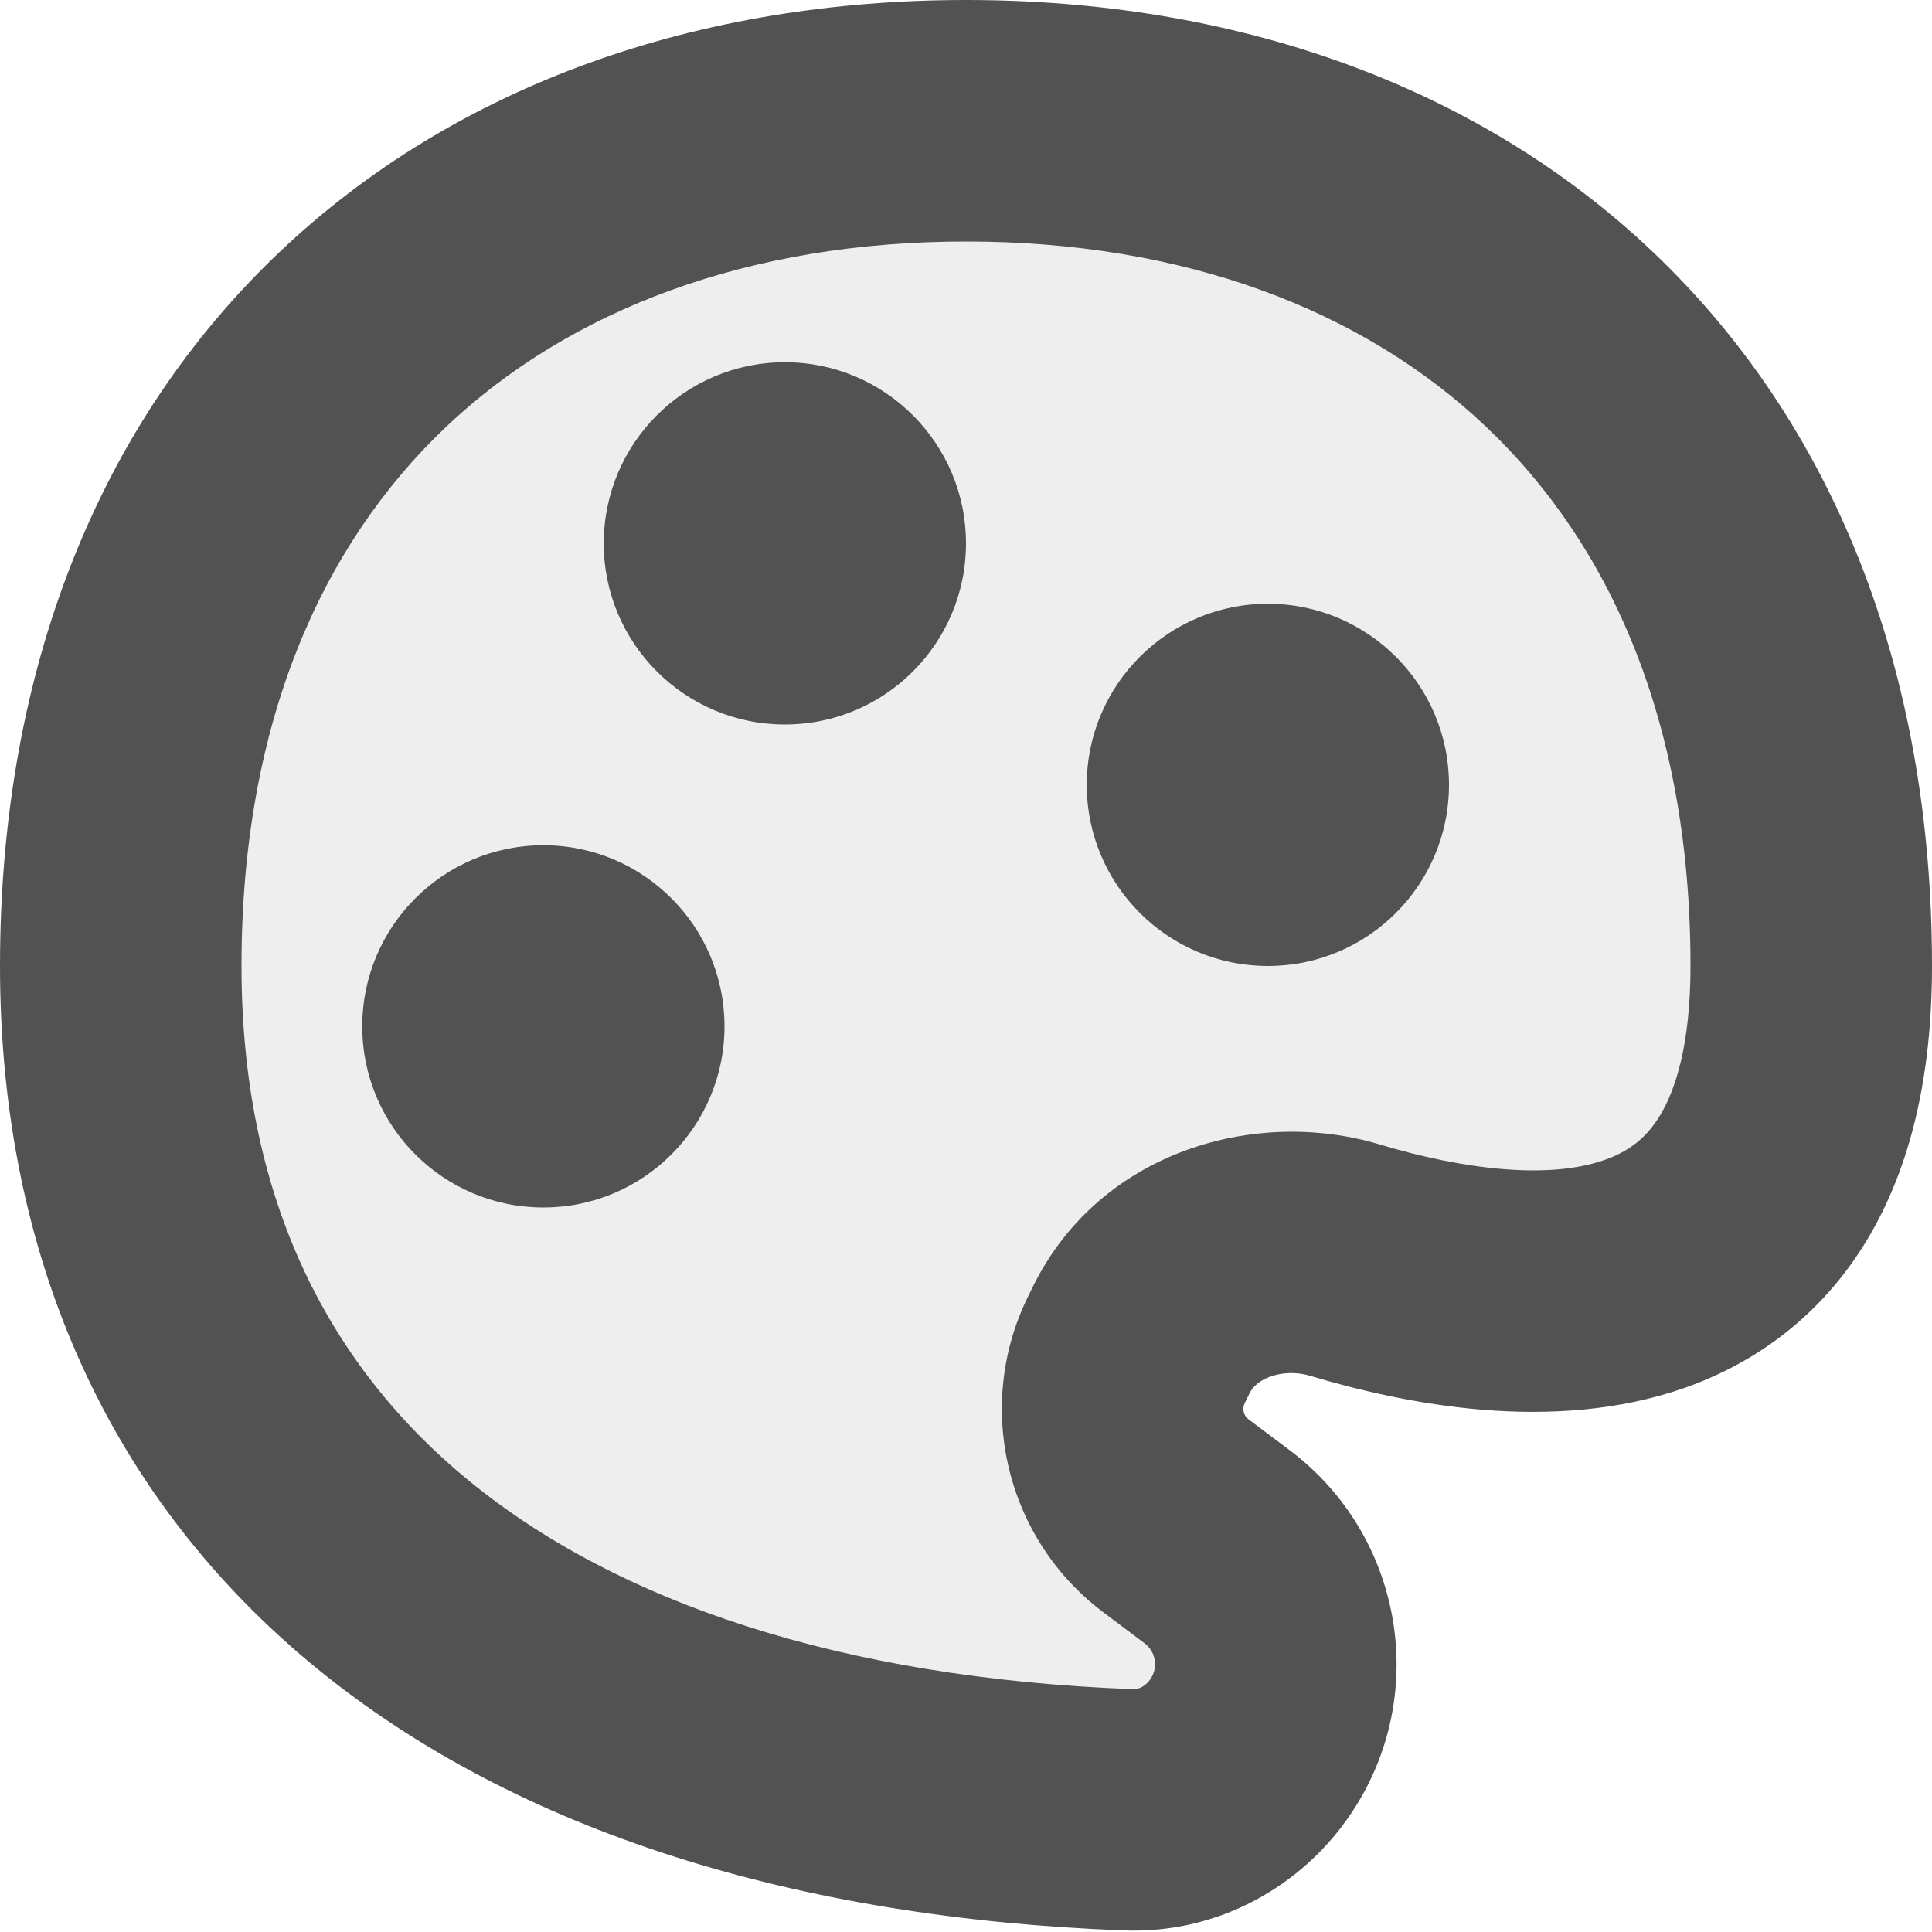 <svg width="16" height="16" viewBox="0 0 16 16" fill="none" xmlns="http://www.w3.org/2000/svg">
<g clip-path="url(#clip0_33_999)">
<path opacity="0.1" d="M1 8C1 3.508 4 1 8 1C12 1 15 3.5 15 8C15 11.11 12.612 10.877 11.136 10.436C10.492 10.243 9.756 10.488 9.455 11.09L9.414 11.172C9.174 11.651 9.312 12.234 9.741 12.556L10.079 12.809C10.596 13.197 10.72 13.921 10.361 14.458C10.136 14.797 9.754 15.003 9.348 14.988C4.225 14.796 1 12.312 1 8Z" fill="#525252"/>
<path fill-rule="evenodd" clip-rule="evenodd" d="M8 0C5.793 0 3.78 0.694 2.311 2.091C0.834 3.495 0 5.522 0 8C0 10.431 0.922 12.424 2.619 13.813C4.287 15.177 6.609 15.886 9.31 15.987C10.084 16.016 10.786 15.624 11.193 15.013C11.846 14.034 11.62 12.715 10.679 12.009L10.341 11.755C10.298 11.724 10.285 11.666 10.309 11.619L10.349 11.537C10.374 11.488 10.423 11.437 10.516 11.402C10.613 11.366 10.735 11.359 10.85 11.394C11.626 11.626 12.856 11.879 13.954 11.493C14.54 11.286 15.081 10.898 15.46 10.272C15.828 9.662 16 8.899 16 8C16 5.518 15.166 3.491 13.689 2.087C12.22 0.692 10.207 0 8 0ZM2 8C2 5.986 2.666 4.513 3.689 3.54C4.72 2.56 6.207 2 8 2C9.794 2 11.28 2.558 12.311 3.538C13.334 4.509 14 5.982 14 8C14 8.656 13.873 9.03 13.748 9.237C13.633 9.428 13.484 9.538 13.289 9.606C12.824 9.77 12.123 9.687 11.423 9.477C10.402 9.172 9.118 9.528 8.56 10.643L8.52 10.725C8.064 11.636 8.325 12.744 9.141 13.355L9.479 13.609C9.571 13.678 9.593 13.807 9.529 13.903C9.485 13.97 9.425 13.99 9.385 13.989C6.963 13.898 5.112 13.268 3.886 12.265C2.69 11.286 2 9.881 2 8ZM4.5 10C5.328 10 6 9.328 6 8.5C6 7.672 5.328 7 4.5 7C3.672 7 3 7.672 3 8.5C3 9.328 3.672 10 4.5 10ZM8 4.5C8 5.328 7.328 6 6.5 6C5.672 6 5 5.328 5 4.5C5 3.672 5.672 3 6.5 3C7.328 3 8 3.672 8 4.5ZM10.5 8C11.328 8 12 7.328 12 6.5C12 5.672 11.328 5 10.5 5C9.672 5 9 5.672 9 6.5C9 7.328 9.672 8 10.5 8Z" fill="#525252"/>
</g>
<defs>
<clipPath id="clip0_33_999">
<rect width="16" height="16" fill="white"/>
</clipPath>
</defs>
</svg>
